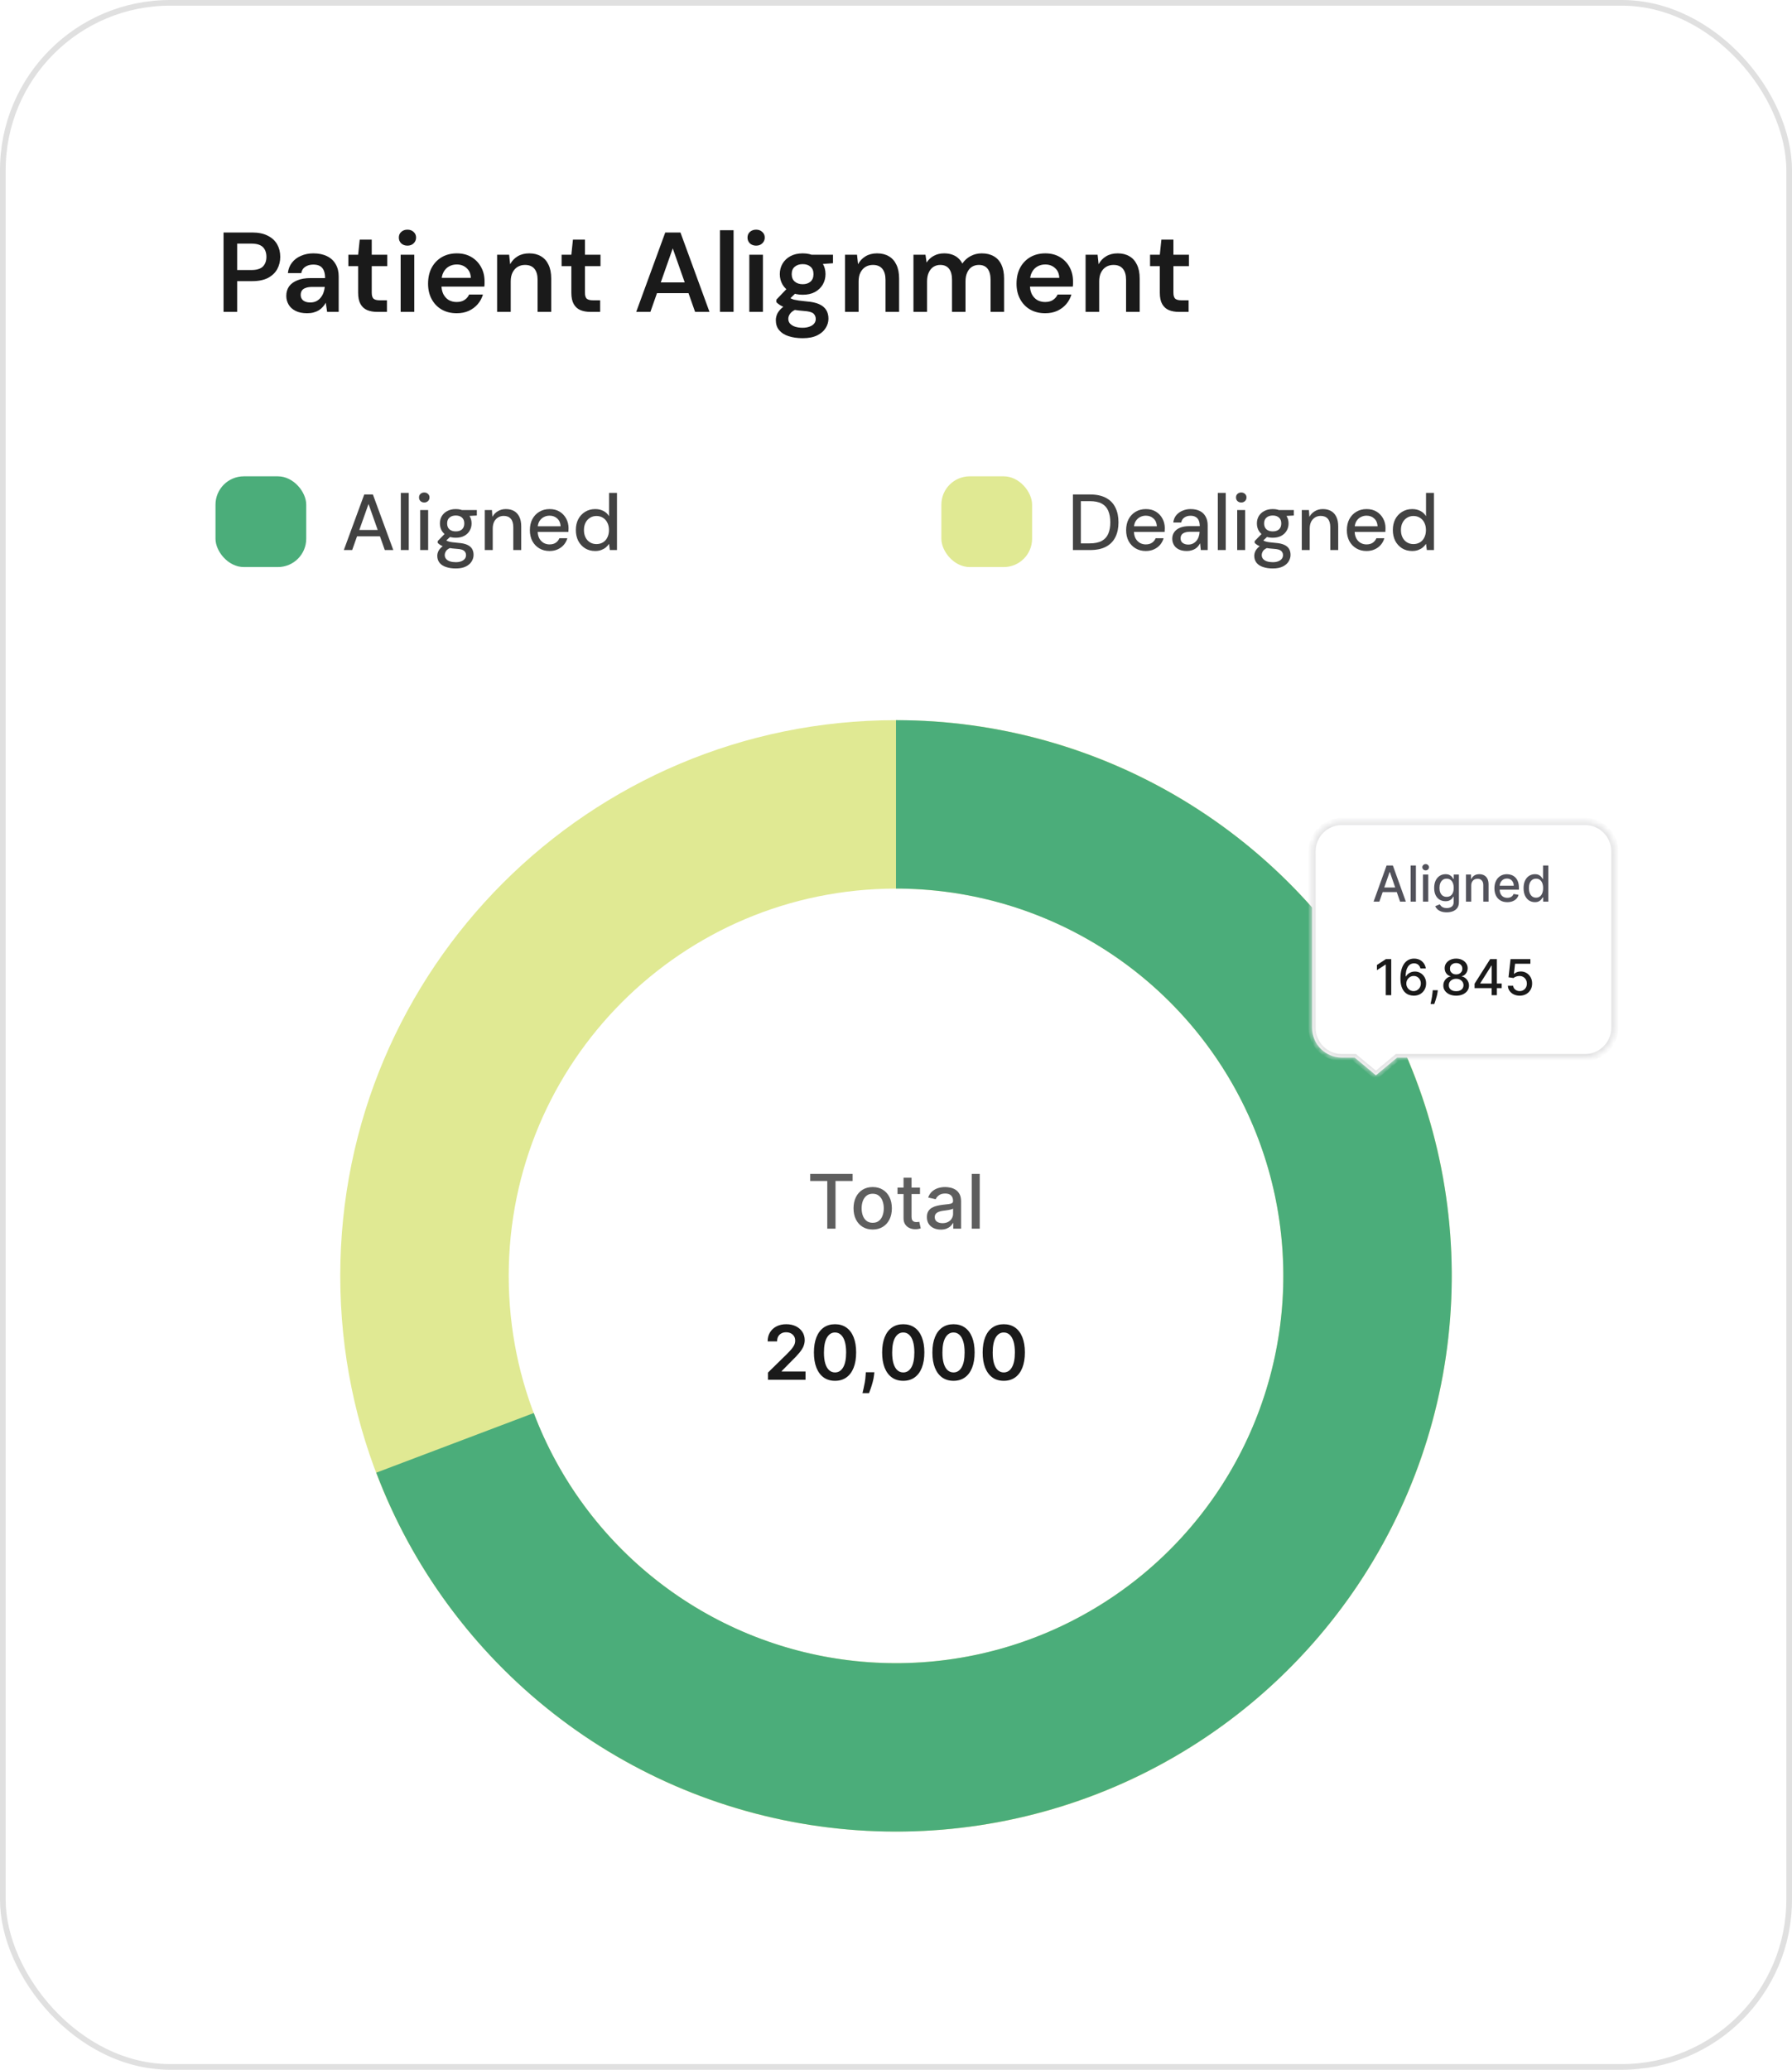<svg width="316" height="365" viewBox="0 0 316 365" fill="none" xmlns="http://www.w3.org/2000/svg">
<rect x="0.5" y="0.5" width="315" height="364" rx="29.5" fill="white"/>
<rect x="0.5" y="0.5" width="315" height="364" rx="29.5" stroke="#E0E0E0"/>
<path d="M39.42 55V41H44.46C45.58 41 46.507 41.193 47.24 41.58C47.973 41.953 48.52 42.46 48.88 43.1C49.24 43.74 49.42 44.473 49.42 45.3C49.42 46.073 49.247 46.787 48.9 47.44C48.553 48.08 48.013 48.6 47.28 49C46.547 49.387 45.607 49.58 44.46 49.58H41.82V55H39.42ZM41.82 47.62H44.32C45.267 47.62 45.947 47.413 46.36 47C46.773 46.573 46.98 46.007 46.98 45.3C46.98 44.567 46.773 43.993 46.36 43.58C45.947 43.167 45.267 42.96 44.32 42.96H41.82V47.62ZM54.165 55.24C53.338 55.24 52.651 55.1 52.105 54.82C51.558 54.54 51.151 54.167 50.885 53.7C50.618 53.233 50.485 52.727 50.485 52.18C50.485 51.54 50.645 50.987 50.965 50.52C51.298 50.053 51.785 49.693 52.425 49.44C53.065 49.173 53.852 49.04 54.785 49.04H57.325C57.325 48.507 57.252 48.067 57.105 47.72C56.958 47.36 56.731 47.093 56.425 46.92C56.118 46.747 55.725 46.66 55.245 46.66C54.698 46.66 54.231 46.787 53.845 47.04C53.458 47.28 53.218 47.653 53.125 48.16H50.765C50.845 47.44 51.085 46.827 51.485 46.32C51.885 45.8 52.411 45.4 53.065 45.12C53.731 44.827 54.458 44.68 55.245 44.68C56.191 44.68 56.998 44.847 57.665 45.18C58.331 45.5 58.838 45.967 59.185 46.58C59.545 47.18 59.725 47.907 59.725 48.76V55H57.685L57.445 53.38C57.312 53.647 57.138 53.893 56.925 54.12C56.725 54.347 56.492 54.547 56.225 54.72C55.958 54.88 55.651 55.007 55.305 55.1C54.971 55.193 54.592 55.24 54.165 55.24ZM54.705 53.34C55.092 53.34 55.431 53.273 55.725 53.14C56.032 52.993 56.291 52.793 56.505 52.54C56.731 52.273 56.905 51.98 57.025 51.66C57.145 51.34 57.225 51 57.265 50.64V50.6H55.045C54.578 50.6 54.191 50.66 53.885 50.78C53.578 50.887 53.358 51.047 53.225 51.26C53.092 51.473 53.025 51.72 53.025 52C53.025 52.28 53.092 52.52 53.225 52.72C53.358 52.92 53.551 53.073 53.805 53.18C54.058 53.287 54.358 53.34 54.705 53.34ZM66.513 55C65.833 55 65.24 54.893 64.733 54.68C64.24 54.467 63.853 54.113 63.573 53.62C63.293 53.127 63.153 52.46 63.153 51.62V46.94H61.433V44.92H63.153L63.433 42.26H65.553V44.92H68.293V46.94H65.553V51.62C65.553 52.127 65.66 52.48 65.873 52.68C66.1 52.867 66.473 52.96 66.993 52.96H68.233V55H66.513ZM70.651 55V44.92H73.051V55H70.651ZM71.851 43.32C71.411 43.32 71.044 43.187 70.751 42.92C70.471 42.64 70.331 42.3 70.331 41.9C70.331 41.487 70.471 41.153 70.751 40.9C71.044 40.633 71.411 40.5 71.851 40.5C72.291 40.5 72.651 40.633 72.931 40.9C73.224 41.153 73.371 41.487 73.371 41.9C73.371 42.3 73.224 42.64 72.931 42.92C72.651 43.187 72.291 43.32 71.851 43.32ZM80.544 55.24C79.544 55.24 78.664 55.027 77.904 54.6C77.144 54.16 76.551 53.547 76.124 52.76C75.698 51.973 75.484 51.067 75.484 50.04C75.484 48.973 75.691 48.04 76.104 47.24C76.531 46.44 77.124 45.813 77.884 45.36C78.658 44.907 79.551 44.68 80.564 44.68C81.551 44.68 82.411 44.9 83.144 45.34C83.878 45.78 84.444 46.373 84.844 47.12C85.244 47.853 85.444 48.68 85.444 49.6C85.444 49.733 85.444 49.88 85.444 50.04C85.444 50.2 85.431 50.367 85.404 50.54H77.204V49H83.024C82.998 48.267 82.751 47.693 82.284 47.28C81.818 46.853 81.238 46.64 80.544 46.64C80.051 46.64 79.598 46.753 79.184 46.98C78.771 47.207 78.444 47.547 78.204 48C77.964 48.44 77.844 49 77.844 49.68V50.26C77.844 50.887 77.958 51.427 78.184 51.88C78.424 52.333 78.744 52.68 79.144 52.92C79.558 53.147 80.018 53.26 80.524 53.26C81.084 53.26 81.544 53.14 81.904 52.9C82.278 52.66 82.551 52.34 82.724 51.94H85.164C84.978 52.567 84.671 53.133 84.244 53.64C83.818 54.133 83.291 54.527 82.664 54.82C82.038 55.1 81.331 55.24 80.544 55.24ZM87.66 55V44.92H89.78L89.96 46.6C90.267 46.013 90.707 45.547 91.28 45.2C91.854 44.853 92.534 44.68 93.32 44.68C94.134 44.68 94.827 44.853 95.4 45.2C95.974 45.533 96.414 46.027 96.72 46.68C97.04 47.333 97.2 48.147 97.2 49.12V55H94.8V49.34C94.8 48.5 94.614 47.853 94.24 47.4C93.867 46.947 93.314 46.72 92.58 46.72C92.1 46.72 91.667 46.833 91.28 47.06C90.907 47.287 90.607 47.62 90.38 48.06C90.167 48.487 90.06 49.007 90.06 49.62V55H87.66ZM104.111 55C103.431 55 102.837 54.893 102.331 54.68C101.837 54.467 101.451 54.113 101.171 53.62C100.891 53.127 100.751 52.46 100.751 51.62V46.94H99.031V44.92H100.751L101.031 42.26H103.151V44.92H105.891V46.94H103.151V51.62C103.151 52.127 103.257 52.48 103.471 52.68C103.697 52.867 104.071 52.96 104.591 52.96H105.831V55H104.111ZM112.191 55L117.311 41H119.991L125.111 55H122.571L118.631 43.8L114.691 55H112.191ZM114.471 51.7L115.111 49.8H122.011L122.651 51.7H114.471ZM126.957 55V40.6H129.357V55H126.957ZM132.135 55V44.92H134.535V55H132.135ZM133.335 43.32C132.895 43.32 132.529 43.187 132.235 42.92C131.955 42.64 131.815 42.3 131.815 41.9C131.815 41.487 131.955 41.153 132.235 40.9C132.529 40.633 132.895 40.5 133.335 40.5C133.775 40.5 134.135 40.633 134.415 40.9C134.709 41.153 134.855 41.487 134.855 41.9C134.855 42.3 134.709 42.64 134.415 42.92C134.135 43.187 133.775 43.32 133.335 43.32ZM141.549 59.64C140.602 59.64 139.769 59.52 139.049 59.28C138.342 59.053 137.789 58.7 137.389 58.22C137.002 57.753 136.809 57.167 136.809 56.46C136.809 56.047 136.909 55.64 137.109 55.24C137.322 54.853 137.635 54.493 138.049 54.16C138.475 53.813 139.015 53.513 139.669 53.26L140.729 54.42C140.089 54.647 139.642 54.92 139.389 55.24C139.135 55.56 139.009 55.887 139.009 56.22C139.009 56.567 139.115 56.853 139.329 57.08C139.555 57.32 139.855 57.5 140.229 57.62C140.615 57.74 141.049 57.8 141.529 57.8C141.995 57.8 142.402 57.733 142.749 57.6C143.095 57.48 143.362 57.307 143.549 57.08C143.749 56.853 143.849 56.58 143.849 56.26C143.849 55.86 143.709 55.533 143.429 55.28C143.149 55.04 142.595 54.893 141.769 54.84C141.062 54.787 140.442 54.713 139.909 54.62C139.375 54.513 138.915 54.393 138.529 54.26C138.155 54.127 137.835 53.98 137.569 53.82C137.302 53.647 137.082 53.473 136.909 53.3V52.84L139.009 50.64L140.789 51.22L138.429 53.52L139.049 52.36C139.182 52.453 139.315 52.54 139.449 52.62C139.595 52.7 139.775 52.773 139.989 52.84C140.215 52.893 140.509 52.947 140.869 53C141.229 53.053 141.695 53.107 142.269 53.16C143.162 53.227 143.889 53.387 144.449 53.64C145.009 53.893 145.422 54.233 145.689 54.66C145.955 55.087 146.089 55.6 146.089 56.2C146.089 56.787 145.922 57.34 145.589 57.86C145.269 58.38 144.775 58.807 144.109 59.14C143.442 59.473 142.589 59.64 141.549 59.64ZM141.549 51.98C140.709 51.98 139.982 51.82 139.369 51.5C138.769 51.167 138.309 50.727 137.989 50.18C137.669 49.62 137.509 49.007 137.509 48.34C137.509 47.66 137.669 47.047 137.989 46.5C138.309 45.953 138.769 45.513 139.369 45.18C139.982 44.847 140.709 44.68 141.549 44.68C142.389 44.68 143.109 44.847 143.709 45.18C144.309 45.513 144.769 45.953 145.089 46.5C145.409 47.047 145.569 47.66 145.569 48.34C145.569 49.007 145.409 49.62 145.089 50.18C144.769 50.727 144.309 51.167 143.709 51.5C143.109 51.82 142.389 51.98 141.549 51.98ZM141.549 50.12C142.122 50.12 142.582 49.967 142.929 49.66C143.275 49.353 143.449 48.913 143.449 48.34C143.449 47.767 143.275 47.333 142.929 47.04C142.582 46.733 142.122 46.58 141.549 46.58C140.975 46.58 140.509 46.733 140.149 47.04C139.789 47.333 139.609 47.767 139.609 48.34C139.609 48.913 139.789 49.353 140.149 49.66C140.509 49.967 140.975 50.12 141.549 50.12ZM143.209 46.68L142.749 44.92H146.889V46.42L143.209 46.68ZM149.008 55V44.92H151.128L151.308 46.6C151.615 46.013 152.055 45.547 152.628 45.2C153.201 44.853 153.881 44.68 154.668 44.68C155.481 44.68 156.175 44.853 156.748 45.2C157.321 45.533 157.761 46.027 158.068 46.68C158.388 47.333 158.548 48.147 158.548 49.12V55H156.148V49.34C156.148 48.5 155.961 47.853 155.588 47.4C155.215 46.947 154.661 46.72 153.928 46.72C153.448 46.72 153.015 46.833 152.628 47.06C152.255 47.287 151.955 47.62 151.728 48.06C151.515 48.487 151.408 49.007 151.408 49.62V55H149.008ZM161.078 55V44.92H163.198L163.398 46.3C163.718 45.793 164.138 45.4 164.658 45.12C165.192 44.827 165.798 44.68 166.478 44.68C166.985 44.68 167.438 44.747 167.838 44.88C168.252 45.013 168.612 45.213 168.918 45.48C169.238 45.747 169.498 46.08 169.698 46.48C170.072 45.92 170.558 45.48 171.158 45.16C171.758 44.84 172.412 44.68 173.118 44.68C173.958 44.68 174.672 44.853 175.258 45.2C175.845 45.533 176.292 46.033 176.598 46.7C176.905 47.353 177.058 48.16 177.058 49.12V55H174.678V49.36C174.678 48.507 174.505 47.853 174.158 47.4C173.812 46.947 173.298 46.72 172.618 46.72C172.152 46.72 171.738 46.833 171.378 47.06C171.032 47.287 170.758 47.62 170.558 48.06C170.358 48.487 170.258 49.013 170.258 49.64V55H167.878V49.36C167.878 48.507 167.705 47.853 167.358 47.4C167.012 46.947 166.492 46.72 165.798 46.72C165.358 46.72 164.958 46.833 164.598 47.06C164.252 47.287 163.978 47.62 163.778 48.06C163.578 48.487 163.478 49.013 163.478 49.64V55H161.078ZM184.314 55.24C183.314 55.24 182.434 55.027 181.674 54.6C180.914 54.16 180.321 53.547 179.894 52.76C179.467 51.973 179.254 51.067 179.254 50.04C179.254 48.973 179.461 48.04 179.874 47.24C180.301 46.44 180.894 45.813 181.654 45.36C182.427 44.907 183.321 44.68 184.334 44.68C185.321 44.68 186.181 44.9 186.914 45.34C187.647 45.78 188.214 46.373 188.614 47.12C189.014 47.853 189.214 48.68 189.214 49.6C189.214 49.733 189.214 49.88 189.214 50.04C189.214 50.2 189.201 50.367 189.174 50.54H180.974V49H186.794C186.767 48.267 186.521 47.693 186.054 47.28C185.587 46.853 185.007 46.64 184.314 46.64C183.821 46.64 183.367 46.753 182.954 46.98C182.541 47.207 182.214 47.547 181.974 48C181.734 48.44 181.614 49 181.614 49.68V50.26C181.614 50.887 181.727 51.427 181.954 51.88C182.194 52.333 182.514 52.68 182.914 52.92C183.327 53.147 183.787 53.26 184.294 53.26C184.854 53.26 185.314 53.14 185.674 52.9C186.047 52.66 186.321 52.34 186.494 51.94H188.934C188.747 52.567 188.441 53.133 188.014 53.64C187.587 54.133 187.061 54.527 186.434 54.82C185.807 55.1 185.101 55.24 184.314 55.24ZM191.43 55V44.92H193.55L193.73 46.6C194.037 46.013 194.477 45.547 195.05 45.2C195.623 44.853 196.303 44.68 197.09 44.68C197.903 44.68 198.597 44.853 199.17 45.2C199.743 45.533 200.183 46.027 200.49 46.68C200.81 47.333 200.97 48.147 200.97 49.12V55H198.57V49.34C198.57 48.5 198.383 47.853 198.01 47.4C197.637 46.947 197.083 46.72 196.35 46.72C195.87 46.72 195.437 46.833 195.05 47.06C194.677 47.287 194.377 47.62 194.15 48.06C193.937 48.487 193.83 49.007 193.83 49.62V55H191.43ZM207.88 55C207.2 55 206.607 54.893 206.1 54.68C205.607 54.467 205.22 54.113 204.94 53.62C204.66 53.127 204.52 52.46 204.52 51.62V46.94H202.8V44.92H204.52L204.8 42.26H206.92V44.92H209.66V46.94H206.92V51.62C206.92 52.127 207.027 52.48 207.24 52.68C207.467 52.867 207.84 52.96 208.36 52.96H209.6V55H207.88Z" fill="#1A1A1A"/>
<path d="M256 225C256 279.124 212.124 323 158 323C103.876 323 60 279.124 60 225C60 170.876 103.876 127 158 127C212.124 127 256 170.876 256 225ZM89.708 225C89.708 262.717 120.283 293.292 158 293.292C195.717 293.292 226.292 262.717 226.292 225C226.292 187.283 195.717 156.708 158 156.708C120.283 156.708 89.708 187.283 89.708 225Z" fill="#E0E993"/>
<path d="M158 127C175.874 127 193.409 131.889 208.705 141.137C224.001 150.385 236.476 163.64 244.781 179.468C253.085 195.297 256.903 213.095 255.82 230.936C254.737 248.778 248.796 265.984 238.638 280.691C228.48 295.399 214.494 307.049 198.191 314.379C181.889 321.71 163.893 324.442 146.15 322.281C128.406 320.119 111.592 313.146 97.526 302.117C83.461 291.087 72.68 276.42 66.35 259.704L94.124 249.187C98.535 260.838 106.049 271.06 115.852 278.747C125.656 286.434 137.374 291.294 149.741 292.801C162.107 294.307 174.65 292.403 186.012 287.294C197.374 282.185 207.122 274.065 214.201 263.815C221.281 253.564 225.422 241.572 226.177 229.137C226.931 216.702 224.27 204.298 218.482 193.266C212.695 182.235 204 172.996 193.339 166.551C182.678 160.105 170.458 156.698 158 156.698L158 127Z" fill="#4BAD7A"/>
<path d="M142.87 208.269V207.014H150.35V208.269H147.334V216.678H145.881V208.269H142.87ZM153.891 216.824C153.212 216.824 152.619 216.669 152.112 216.357C151.606 216.046 151.212 215.61 150.932 215.05C150.652 214.49 150.512 213.836 150.512 213.087C150.512 212.335 150.652 211.678 150.932 211.115C151.212 210.551 151.606 210.114 152.112 209.803C152.619 209.491 153.212 209.336 153.891 209.336C154.571 209.336 155.164 209.491 155.67 209.803C156.177 210.114 156.57 210.551 156.85 211.115C157.13 211.678 157.27 212.335 157.27 213.087C157.27 213.836 157.13 214.49 156.85 215.05C156.57 215.61 156.177 216.046 155.67 216.357C155.164 216.669 154.571 216.824 153.891 216.824ZM153.896 215.64C154.336 215.64 154.701 215.523 154.991 215.291C155.28 215.058 155.494 214.748 155.632 214.361C155.774 213.974 155.845 213.548 155.845 213.082C155.845 212.62 155.774 212.195 155.632 211.808C155.494 211.418 155.28 211.105 154.991 210.869C154.701 210.633 154.336 210.515 153.896 210.515C153.452 210.515 153.084 210.633 152.792 210.869C152.502 211.105 152.287 211.418 152.145 211.808C152.007 212.195 151.938 212.62 151.938 213.082C151.938 213.548 152.007 213.974 152.145 214.361C152.287 214.748 152.502 215.058 152.792 215.291C153.084 215.523 153.452 215.64 153.896 215.64ZM162.228 209.43V210.562H158.269V209.43H162.228ZM159.331 207.693H160.742V214.55C160.742 214.823 160.783 215.03 160.864 215.168C160.946 215.303 161.051 215.396 161.18 215.446C161.313 215.494 161.456 215.517 161.61 215.517C161.723 215.517 161.822 215.509 161.907 215.494C161.992 215.478 162.058 215.465 162.105 215.456L162.36 216.621C162.278 216.653 162.162 216.684 162.011 216.716C161.86 216.75 161.671 216.769 161.445 216.772C161.074 216.779 160.727 216.713 160.407 216.574C160.086 216.436 159.826 216.222 159.628 215.932C159.43 215.643 159.331 215.28 159.331 214.842V207.693ZM165.898 216.838C165.439 216.838 165.024 216.753 164.652 216.584C164.281 216.411 163.987 216.16 163.77 215.833C163.556 215.506 163.449 215.105 163.449 214.63C163.449 214.221 163.528 213.884 163.685 213.62C163.842 213.356 164.055 213.147 164.322 212.993C164.589 212.838 164.888 212.722 165.219 212.643C165.549 212.565 165.886 212.505 166.228 212.464C166.663 212.414 167.015 212.373 167.285 212.341C167.556 212.307 167.753 212.252 167.875 212.176C167.998 212.101 168.059 211.978 168.059 211.808V211.775C168.059 211.363 167.943 211.044 167.71 210.817C167.48 210.591 167.138 210.477 166.681 210.477C166.206 210.477 165.832 210.583 165.558 210.794C165.288 211.001 165.101 211.232 164.997 211.487L163.671 211.185C163.828 210.745 164.058 210.389 164.36 210.119C164.665 209.845 165.016 209.647 165.412 209.524C165.808 209.398 166.225 209.336 166.663 209.336C166.952 209.336 167.259 209.37 167.583 209.439C167.91 209.505 168.215 209.628 168.498 209.807C168.784 209.987 169.019 210.243 169.201 210.577C169.384 210.907 169.475 211.336 169.475 211.865V216.678H168.097V215.687H168.04C167.949 215.869 167.812 216.049 167.63 216.225C167.447 216.401 167.213 216.547 166.927 216.664C166.641 216.78 166.298 216.838 165.898 216.838ZM166.205 215.706C166.595 215.706 166.928 215.629 167.205 215.475C167.485 215.321 167.698 215.119 167.842 214.871C167.99 214.619 168.064 214.35 168.064 214.064V213.129C168.014 213.18 167.916 213.227 167.771 213.271C167.63 213.312 167.468 213.348 167.285 213.38C167.103 213.408 166.925 213.435 166.752 213.46C166.579 213.482 166.434 213.501 166.318 213.516C166.044 213.551 165.794 213.609 165.568 213.691C165.344 213.773 165.165 213.891 165.03 214.045C164.898 214.196 164.832 214.397 164.832 214.649C164.832 214.998 164.961 215.262 165.219 215.442C165.477 215.618 165.805 215.706 166.205 215.706ZM172.765 207.014V216.678H171.354V207.014H172.765Z" fill="#1A1A1A" fill-opacity="0.7"/>
<path d="M135.423 243.322V242.057L138.778 238.768C139.099 238.444 139.366 238.157 139.58 237.905C139.794 237.653 139.955 237.409 140.061 237.173C140.168 236.938 140.222 236.686 140.222 236.418C140.222 236.113 140.153 235.852 140.014 235.635C139.876 235.415 139.686 235.245 139.443 235.125C139.201 235.006 138.926 234.946 138.618 234.946C138.3 234.946 138.021 235.012 137.782 235.144C137.543 235.273 137.358 235.457 137.225 235.696C137.097 235.936 137.032 236.22 137.032 236.551H135.366C135.366 235.937 135.506 235.404 135.786 234.951C136.066 234.498 136.452 234.147 136.942 233.899C137.436 233.65 138.003 233.526 138.641 233.526C139.289 233.526 139.859 233.647 140.349 233.889C140.84 234.131 141.221 234.463 141.491 234.885C141.765 235.306 141.902 235.788 141.902 236.329C141.902 236.691 141.833 237.046 141.694 237.395C141.556 237.744 141.312 238.131 140.963 238.556C140.617 238.981 140.131 239.495 139.505 240.099L137.839 241.793V241.859H142.048V243.322H135.423ZM147.248 243.506C146.471 243.506 145.804 243.309 145.247 242.916C144.694 242.52 144.268 241.949 143.969 241.203C143.673 240.455 143.525 239.553 143.525 238.499C143.528 237.446 143.678 236.549 143.973 235.81C144.272 235.067 144.698 234.501 145.252 234.111C145.809 233.721 146.474 233.526 147.248 233.526C148.022 233.526 148.687 233.721 149.244 234.111C149.801 234.501 150.227 235.067 150.523 235.81C150.822 236.552 150.971 237.449 150.971 238.499C150.971 239.556 150.822 240.459 150.523 241.208C150.227 241.954 149.801 242.523 149.244 242.916C148.691 243.309 148.025 243.506 147.248 243.506ZM147.248 242.029C147.852 242.029 148.329 241.732 148.678 241.137C149.03 240.54 149.207 239.66 149.207 238.499C149.207 237.732 149.126 237.087 148.966 236.565C148.805 236.043 148.579 235.649 148.286 235.385C147.994 235.118 147.648 234.984 147.248 234.984C146.647 234.984 146.172 235.283 145.823 235.881C145.474 236.475 145.298 237.348 145.295 238.499C145.291 239.27 145.369 239.918 145.526 240.444C145.686 240.969 145.913 241.365 146.205 241.633C146.498 241.897 146.846 242.029 147.248 242.029ZM154.187 242.001L154.126 242.52C154.082 242.916 154.003 243.319 153.89 243.728C153.78 244.14 153.663 244.519 153.541 244.865C153.418 245.211 153.319 245.483 153.243 245.681H152.092C152.136 245.49 152.196 245.228 152.271 244.898C152.35 244.568 152.426 244.197 152.498 243.784C152.57 243.372 152.619 242.954 152.644 242.529L152.677 242.001H154.187ZM159.278 243.506C158.501 243.506 157.834 243.309 157.277 242.916C156.723 242.52 156.297 241.949 155.998 241.203C155.702 240.455 155.554 239.553 155.554 238.499C155.558 237.446 155.707 236.549 156.003 235.81C156.302 235.067 156.728 234.501 157.282 234.111C157.838 233.721 158.504 233.526 159.278 233.526C160.051 233.526 160.717 233.721 161.274 234.111C161.83 234.501 162.257 235.067 162.552 235.81C162.851 236.552 163.001 237.449 163.001 238.499C163.001 239.556 162.851 240.459 162.552 241.208C162.257 241.954 161.83 242.523 161.274 242.916C160.72 243.309 160.055 243.506 159.278 243.506ZM159.278 242.029C159.882 242.029 160.358 241.732 160.707 241.137C161.06 240.54 161.236 239.66 161.236 238.499C161.236 237.732 161.156 237.087 160.995 236.565C160.835 236.043 160.608 235.649 160.316 235.385C160.023 235.118 159.677 234.984 159.278 234.984C158.677 234.984 158.202 235.283 157.853 235.881C157.503 236.475 157.327 237.348 157.324 238.499C157.321 239.27 157.398 239.918 157.555 240.444C157.716 240.969 157.942 241.365 158.235 241.633C158.527 241.897 158.875 242.029 159.278 242.029ZM168.141 243.506C167.364 243.506 166.697 243.309 166.14 242.916C165.586 242.52 165.16 241.949 164.861 241.203C164.565 240.455 164.418 239.553 164.418 238.499C164.421 237.446 164.57 236.549 164.866 235.81C165.165 235.067 165.591 234.501 166.145 234.111C166.701 233.721 167.367 233.526 168.141 233.526C168.915 233.526 169.58 233.721 170.137 234.111C170.694 234.501 171.12 235.067 171.416 235.81C171.714 236.552 171.864 237.449 171.864 238.499C171.864 239.556 171.714 240.459 171.416 241.208C171.12 241.954 170.694 242.523 170.137 242.916C169.583 243.309 168.918 243.506 168.141 243.506ZM168.141 242.029C168.745 242.029 169.221 241.732 169.57 241.137C169.923 240.54 170.099 239.66 170.099 238.499C170.099 237.732 170.019 237.087 169.858 236.565C169.698 236.043 169.471 235.649 169.179 235.385C168.886 235.118 168.54 234.984 168.141 234.984C167.54 234.984 167.065 235.283 166.716 235.881C166.366 236.475 166.19 237.348 166.187 238.499C166.184 239.27 166.261 239.918 166.418 240.444C166.579 240.969 166.805 241.365 167.098 241.633C167.39 241.897 167.738 242.029 168.141 242.029ZM177.004 243.506C176.227 243.506 175.56 243.309 175.003 242.916C174.449 242.52 174.023 241.949 173.724 241.203C173.429 240.455 173.281 239.553 173.281 238.499C173.284 237.446 173.433 236.549 173.729 235.81C174.028 235.067 174.454 234.501 175.008 234.111C175.565 233.721 176.23 233.526 177.004 233.526C177.778 233.526 178.443 233.721 179 234.111C179.557 234.501 179.983 235.067 180.279 235.81C180.577 236.552 180.727 237.449 180.727 238.499C180.727 239.556 180.577 240.459 180.279 241.208C179.983 241.954 179.557 242.523 179 242.916C178.446 243.309 177.781 243.506 177.004 243.506ZM177.004 242.029C177.608 242.029 178.084 241.732 178.434 241.137C178.786 240.54 178.962 239.66 178.962 238.499C178.962 237.732 178.882 237.087 178.721 236.565C178.561 236.043 178.334 235.649 178.042 235.385C177.749 235.118 177.403 234.984 177.004 234.984C176.403 234.984 175.928 235.283 175.579 235.881C175.23 236.475 175.053 237.348 175.05 238.499C175.047 239.27 175.124 239.918 175.281 240.444C175.442 240.969 175.668 241.365 175.961 241.633C176.253 241.897 176.601 242.029 177.004 242.029Z" fill="#1A1A1A"/>
<rect x="38" y="84" width="16" height="16" rx="5" fill="#4BAD7A"/>
<path d="M60.632 97L64.23 87.2H65.756L69.354 97H67.856L64.986 88.88L62.102 97H60.632ZM62.256 94.578L62.648 93.458H67.254L67.646 94.578H62.256ZM70.68 97V86.92H72.081V97H70.68ZM74.101 97V89.944H75.501V97H74.101ZM74.815 88.614C74.544 88.614 74.32 88.53 74.143 88.362C73.975 88.194 73.891 87.979 73.891 87.718C73.891 87.466 73.975 87.261 74.143 87.102C74.32 86.934 74.544 86.85 74.815 86.85C75.076 86.85 75.295 86.934 75.473 87.102C75.65 87.261 75.739 87.466 75.739 87.718C75.739 87.979 75.65 88.194 75.473 88.362C75.295 88.53 75.076 88.614 74.815 88.614ZM80.373 100.248C79.729 100.248 79.159 100.164 78.665 99.996C78.17 99.837 77.787 99.59 77.517 99.254C77.246 98.918 77.111 98.507 77.111 98.022C77.111 97.77 77.167 97.513 77.279 97.252C77.391 97 77.573 96.757 77.825 96.524C78.077 96.291 78.417 96.081 78.847 95.894L79.631 96.524C79.155 96.701 78.833 96.911 78.665 97.154C78.506 97.406 78.427 97.649 78.427 97.882C78.427 98.162 78.511 98.395 78.679 98.582C78.847 98.769 79.075 98.909 79.365 99.002C79.663 99.095 79.999 99.142 80.373 99.142C80.737 99.142 81.054 99.091 81.325 98.988C81.595 98.885 81.805 98.741 81.955 98.554C82.104 98.367 82.179 98.148 82.179 97.896C82.179 97.597 82.067 97.345 81.843 97.14C81.619 96.944 81.189 96.827 80.555 96.79C80.023 96.753 79.57 96.701 79.197 96.636C78.833 96.571 78.52 96.491 78.259 96.398C78.007 96.305 77.792 96.202 77.615 96.09C77.447 95.978 77.302 95.861 77.181 95.74V95.418L78.581 93.976L79.715 94.368L78.189 95.782L78.483 95.152C78.585 95.217 78.683 95.283 78.777 95.348C78.87 95.404 78.996 95.455 79.155 95.502C79.313 95.549 79.528 95.591 79.799 95.628C80.069 95.665 80.424 95.703 80.863 95.74C81.497 95.787 82.006 95.899 82.389 96.076C82.781 96.253 83.065 96.491 83.243 96.79C83.42 97.089 83.509 97.443 83.509 97.854C83.509 98.255 83.397 98.638 83.173 99.002C82.958 99.366 82.617 99.665 82.151 99.898C81.693 100.131 81.101 100.248 80.373 100.248ZM80.373 94.83C79.775 94.83 79.267 94.718 78.847 94.494C78.436 94.27 78.119 93.967 77.895 93.584C77.68 93.201 77.573 92.777 77.573 92.31C77.573 91.834 77.68 91.409 77.895 91.036C78.119 90.653 78.441 90.35 78.861 90.126C79.281 89.893 79.785 89.776 80.373 89.776C80.961 89.776 81.46 89.893 81.871 90.126C82.291 90.35 82.608 90.653 82.823 91.036C83.047 91.409 83.159 91.834 83.159 92.31C83.159 92.777 83.047 93.201 82.823 93.584C82.608 93.967 82.291 94.27 81.871 94.494C81.46 94.718 80.961 94.83 80.373 94.83ZM80.373 93.71C80.83 93.71 81.194 93.593 81.465 93.36C81.735 93.117 81.871 92.767 81.871 92.31C81.871 91.853 81.735 91.507 81.465 91.274C81.194 91.031 80.83 90.91 80.373 90.91C79.915 90.91 79.547 91.031 79.267 91.274C78.987 91.507 78.847 91.853 78.847 92.31C78.847 92.767 78.987 93.117 79.267 93.36C79.547 93.593 79.915 93.71 80.373 93.71ZM81.521 91.05L81.185 89.944H84.083V90.91L81.521 91.05ZM85.487 97V89.944H86.747L86.831 91.148C87.055 90.728 87.373 90.397 87.783 90.154C88.194 89.902 88.665 89.776 89.197 89.776C89.757 89.776 90.238 89.888 90.639 90.112C91.04 90.336 91.353 90.677 91.577 91.134C91.801 91.582 91.913 92.147 91.913 92.828V97H90.513V92.968C90.513 92.315 90.368 91.82 90.079 91.484C89.79 91.148 89.37 90.98 88.819 90.98C88.455 90.98 88.129 91.069 87.839 91.246C87.55 91.414 87.317 91.666 87.139 92.002C86.971 92.338 86.887 92.749 86.887 93.234V97H85.487ZM96.896 97.168C96.224 97.168 95.627 97.014 95.104 96.706C94.581 96.398 94.171 95.969 93.872 95.418C93.583 94.867 93.438 94.228 93.438 93.5C93.438 92.753 93.583 92.105 93.872 91.554C94.171 90.994 94.581 90.56 95.104 90.252C95.627 89.935 96.233 89.776 96.924 89.776C97.615 89.776 98.207 89.93 98.702 90.238C99.197 90.546 99.579 90.957 99.85 91.47C100.121 91.974 100.256 92.534 100.256 93.15C100.256 93.243 100.251 93.346 100.242 93.458C100.242 93.561 100.237 93.677 100.228 93.808H94.46V92.814H98.856C98.828 92.226 98.632 91.769 98.268 91.442C97.904 91.106 97.451 90.938 96.91 90.938C96.527 90.938 96.177 91.027 95.86 91.204C95.543 91.372 95.286 91.624 95.09 91.96C94.903 92.287 94.81 92.702 94.81 93.206V93.598C94.81 94.121 94.903 94.564 95.09 94.928C95.286 95.283 95.543 95.553 95.86 95.74C96.177 95.917 96.523 96.006 96.896 96.006C97.344 96.006 97.713 95.908 98.002 95.712C98.291 95.516 98.506 95.25 98.646 94.914H100.046C99.925 95.343 99.719 95.731 99.43 96.076C99.141 96.412 98.781 96.678 98.352 96.874C97.932 97.07 97.447 97.168 96.896 97.168ZM104.947 97.168C104.275 97.168 103.683 97.009 103.169 96.692C102.656 96.365 102.255 95.927 101.965 95.376C101.685 94.816 101.545 94.181 101.545 93.472C101.545 92.753 101.685 92.119 101.965 91.568C102.255 91.017 102.656 90.583 103.169 90.266C103.692 89.939 104.289 89.776 104.961 89.776C105.512 89.776 105.997 89.888 106.417 90.112C106.837 90.327 107.164 90.635 107.397 91.036V86.92H108.797V97H107.537L107.397 95.908C107.257 96.123 107.075 96.328 106.851 96.524C106.627 96.711 106.357 96.865 106.039 96.986C105.722 97.107 105.358 97.168 104.947 97.168ZM105.171 95.95C105.61 95.95 105.997 95.847 106.333 95.642C106.669 95.437 106.926 95.147 107.103 94.774C107.29 94.401 107.383 93.967 107.383 93.472C107.383 92.977 107.29 92.548 107.103 92.184C106.926 91.811 106.669 91.521 106.333 91.316C105.997 91.101 105.61 90.994 105.171 90.994C104.751 90.994 104.373 91.101 104.037 91.316C103.701 91.521 103.44 91.811 103.253 92.184C103.067 92.548 102.973 92.977 102.973 93.472C102.973 93.967 103.067 94.401 103.253 94.774C103.44 95.147 103.701 95.437 104.037 95.642C104.373 95.847 104.751 95.95 105.171 95.95Z" fill="#424242"/>
<rect x="166" y="84" width="16" height="16" rx="5" fill="#E0E993"/>
<path d="M189.196 97V87.2H192.206C193.344 87.2 194.287 87.401 195.034 87.802C195.78 88.203 196.331 88.773 196.686 89.51C197.05 90.238 197.232 91.106 197.232 92.114C197.232 93.122 197.05 93.99 196.686 94.718C196.331 95.446 195.78 96.011 195.034 96.412C194.296 96.804 193.354 97 192.206 97H189.196ZM190.596 95.824H192.15C193.055 95.824 193.774 95.675 194.306 95.376C194.838 95.077 195.216 94.653 195.44 94.102C195.673 93.542 195.79 92.879 195.79 92.114C195.79 91.339 195.673 90.672 195.44 90.112C195.216 89.552 194.838 89.123 194.306 88.824C193.774 88.525 193.055 88.376 192.15 88.376H190.596V95.824ZM202.039 97.168C201.367 97.168 200.769 97.014 200.247 96.706C199.724 96.398 199.313 95.969 199.015 95.418C198.725 94.867 198.581 94.228 198.581 93.5C198.581 92.753 198.725 92.105 199.015 91.554C199.313 90.994 199.724 90.56 200.247 90.252C200.769 89.935 201.376 89.776 202.067 89.776C202.757 89.776 203.35 89.93 203.845 90.238C204.339 90.546 204.722 90.957 204.993 91.47C205.263 91.974 205.399 92.534 205.399 93.15C205.399 93.243 205.394 93.346 205.385 93.458C205.385 93.561 205.38 93.677 205.371 93.808H199.603V92.814H203.999C203.971 92.226 203.775 91.769 203.411 91.442C203.047 91.106 202.594 90.938 202.053 90.938C201.67 90.938 201.32 91.027 201.003 91.204C200.685 91.372 200.429 91.624 200.233 91.96C200.046 92.287 199.953 92.702 199.953 93.206V93.598C199.953 94.121 200.046 94.564 200.233 94.928C200.429 95.283 200.685 95.553 201.003 95.74C201.32 95.917 201.665 96.006 202.039 96.006C202.487 96.006 202.855 95.908 203.145 95.712C203.434 95.516 203.649 95.25 203.789 94.914H205.189C205.067 95.343 204.862 95.731 204.573 96.076C204.283 96.412 203.924 96.678 203.495 96.874C203.075 97.07 202.589 97.168 202.039 97.168ZM209.292 97.168C208.713 97.168 208.233 97.07 207.85 96.874C207.467 96.678 207.183 96.417 206.996 96.09C206.809 95.754 206.716 95.395 206.716 95.012C206.716 94.545 206.837 94.149 207.08 93.822C207.323 93.486 207.668 93.229 208.116 93.052C208.564 92.875 209.101 92.786 209.726 92.786H211.56C211.56 92.375 211.499 92.035 211.378 91.764C211.257 91.493 211.075 91.293 210.832 91.162C210.599 91.022 210.3 90.952 209.936 90.952C209.516 90.952 209.157 91.055 208.858 91.26C208.559 91.456 208.373 91.75 208.298 92.142H206.898C206.954 91.647 207.122 91.227 207.402 90.882C207.691 90.527 208.06 90.257 208.508 90.07C208.956 89.874 209.432 89.776 209.936 89.776C210.599 89.776 211.154 89.893 211.602 90.126C212.05 90.359 212.386 90.691 212.61 91.12C212.843 91.54 212.96 92.044 212.96 92.632V97H211.742L211.63 95.81C211.527 95.997 211.406 96.174 211.266 96.342C211.126 96.51 210.958 96.655 210.762 96.776C210.575 96.897 210.356 96.991 210.104 97.056C209.861 97.131 209.591 97.168 209.292 97.168ZM209.558 96.034C209.857 96.034 210.127 95.973 210.37 95.852C210.613 95.731 210.818 95.567 210.986 95.362C211.163 95.147 211.294 94.909 211.378 94.648C211.471 94.377 211.523 94.102 211.532 93.822V93.78H209.866C209.465 93.78 209.138 93.831 208.886 93.934C208.643 94.027 208.466 94.158 208.354 94.326C208.242 94.494 208.186 94.69 208.186 94.914C208.186 95.147 208.237 95.348 208.34 95.516C208.452 95.675 208.611 95.801 208.816 95.894C209.021 95.987 209.269 96.034 209.558 96.034ZM214.747 97V86.92H216.147V97H214.747ZM218.167 97V89.944H219.567V97H218.167ZM218.881 88.614C218.611 88.614 218.387 88.53 218.209 88.362C218.041 88.194 217.957 87.979 217.957 87.718C217.957 87.466 218.041 87.261 218.209 87.102C218.387 86.934 218.611 86.85 218.881 86.85C219.143 86.85 219.362 86.934 219.539 87.102C219.717 87.261 219.805 87.466 219.805 87.718C219.805 87.979 219.717 88.194 219.539 88.362C219.362 88.53 219.143 88.614 218.881 88.614ZM224.439 100.248C223.795 100.248 223.226 100.164 222.731 99.996C222.237 99.837 221.854 99.59 221.583 99.254C221.313 98.918 221.177 98.507 221.177 98.022C221.177 97.77 221.233 97.513 221.345 97.252C221.457 97 221.639 96.757 221.891 96.524C222.143 96.291 222.484 96.081 222.913 95.894L223.697 96.524C223.221 96.701 222.899 96.911 222.731 97.154C222.573 97.406 222.493 97.649 222.493 97.882C222.493 98.162 222.577 98.395 222.745 98.582C222.913 98.769 223.142 98.909 223.431 99.002C223.73 99.095 224.066 99.142 224.439 99.142C224.803 99.142 225.121 99.091 225.391 98.988C225.662 98.885 225.872 98.741 226.021 98.554C226.171 98.367 226.245 98.148 226.245 97.896C226.245 97.597 226.133 97.345 225.909 97.14C225.685 96.944 225.256 96.827 224.621 96.79C224.089 96.753 223.637 96.701 223.263 96.636C222.899 96.571 222.587 96.491 222.325 96.398C222.073 96.305 221.859 96.202 221.681 96.09C221.513 95.978 221.369 95.861 221.247 95.74V95.418L222.647 93.976L223.781 94.368L222.255 95.782L222.549 95.152C222.652 95.217 222.75 95.283 222.843 95.348C222.937 95.404 223.063 95.455 223.221 95.502C223.38 95.549 223.595 95.591 223.865 95.628C224.136 95.665 224.491 95.703 224.929 95.74C225.564 95.787 226.073 95.899 226.455 96.076C226.847 96.253 227.132 96.491 227.309 96.79C227.487 97.089 227.575 97.443 227.575 97.854C227.575 98.255 227.463 98.638 227.239 99.002C227.025 99.366 226.684 99.665 226.217 99.898C225.76 100.131 225.167 100.248 224.439 100.248ZM224.439 94.83C223.842 94.83 223.333 94.718 222.913 94.494C222.503 94.27 222.185 93.967 221.961 93.584C221.747 93.201 221.639 92.777 221.639 92.31C221.639 91.834 221.747 91.409 221.961 91.036C222.185 90.653 222.507 90.35 222.927 90.126C223.347 89.893 223.851 89.776 224.439 89.776C225.027 89.776 225.527 89.893 225.937 90.126C226.357 90.35 226.675 90.653 226.889 91.036C227.113 91.409 227.225 91.834 227.225 92.31C227.225 92.777 227.113 93.201 226.889 93.584C226.675 93.967 226.357 94.27 225.937 94.494C225.527 94.718 225.027 94.83 224.439 94.83ZM224.439 93.71C224.897 93.71 225.261 93.593 225.531 93.36C225.802 93.117 225.937 92.767 225.937 92.31C225.937 91.853 225.802 91.507 225.531 91.274C225.261 91.031 224.897 90.91 224.439 90.91C223.982 90.91 223.613 91.031 223.333 91.274C223.053 91.507 222.913 91.853 222.913 92.31C222.913 92.767 223.053 93.117 223.333 93.36C223.613 93.593 223.982 93.71 224.439 93.71ZM225.587 91.05L225.251 89.944H228.149V90.91L225.587 91.05ZM229.554 97V89.944H230.814L230.898 91.148C231.122 90.728 231.439 90.397 231.85 90.154C232.26 89.902 232.732 89.776 233.264 89.776C233.824 89.776 234.304 89.888 234.706 90.112C235.107 90.336 235.42 90.677 235.644 91.134C235.868 91.582 235.98 92.147 235.98 92.828V97H234.58V92.968C234.58 92.315 234.435 91.82 234.146 91.484C233.856 91.148 233.436 90.98 232.886 90.98C232.522 90.98 232.195 91.069 231.906 91.246C231.616 91.414 231.383 91.666 231.206 92.002C231.038 92.338 230.954 92.749 230.954 93.234V97H229.554ZM240.962 97.168C240.29 97.168 239.693 97.014 239.17 96.706C238.648 96.398 238.237 95.969 237.938 95.418C237.649 94.867 237.504 94.228 237.504 93.5C237.504 92.753 237.649 92.105 237.938 91.554C238.237 90.994 238.648 90.56 239.17 90.252C239.693 89.935 240.3 89.776 240.99 89.776C241.681 89.776 242.274 89.93 242.768 90.238C243.263 90.546 243.646 90.957 243.916 91.47C244.187 91.974 244.322 92.534 244.322 93.15C244.322 93.243 244.318 93.346 244.308 93.458C244.308 93.561 244.304 93.677 244.294 93.808H238.526V92.814H242.922C242.894 92.226 242.698 91.769 242.334 91.442C241.97 91.106 241.518 90.938 240.976 90.938C240.594 90.938 240.244 91.027 239.926 91.204C239.609 91.372 239.352 91.624 239.156 91.96C238.97 92.287 238.876 92.702 238.876 93.206V93.598C238.876 94.121 238.97 94.564 239.156 94.928C239.352 95.283 239.609 95.553 239.926 95.74C240.244 95.917 240.589 96.006 240.962 96.006C241.41 96.006 241.779 95.908 242.068 95.712C242.358 95.516 242.572 95.25 242.712 94.914H244.112C243.991 95.343 243.786 95.731 243.496 96.076C243.207 96.412 242.848 96.678 242.418 96.874C241.998 97.07 241.513 97.168 240.962 97.168ZM249.014 97.168C248.342 97.168 247.749 97.009 247.236 96.692C246.722 96.365 246.321 95.927 246.032 95.376C245.752 94.816 245.612 94.181 245.612 93.472C245.612 92.753 245.752 92.119 246.032 91.568C246.321 91.017 246.722 90.583 247.236 90.266C247.758 89.939 248.356 89.776 249.028 89.776C249.578 89.776 250.064 89.888 250.484 90.112C250.904 90.327 251.23 90.635 251.464 91.036V86.92H252.864V97H251.604L251.464 95.908C251.324 96.123 251.142 96.328 250.918 96.524C250.694 96.711 250.423 96.865 250.106 96.986C249.788 97.107 249.424 97.168 249.014 97.168ZM249.238 95.95C249.676 95.95 250.064 95.847 250.4 95.642C250.736 95.437 250.992 95.147 251.17 94.774C251.356 94.401 251.45 93.967 251.45 93.472C251.45 92.977 251.356 92.548 251.17 92.184C250.992 91.811 250.736 91.521 250.4 91.316C250.064 91.101 249.676 90.994 249.238 90.994C248.818 90.994 248.44 91.101 248.104 91.316C247.768 91.521 247.506 91.811 247.32 92.184C247.133 92.548 247.04 92.977 247.04 93.472C247.04 93.967 247.133 94.401 247.32 94.774C247.506 95.147 247.768 95.437 248.104 95.642C248.44 95.847 248.818 95.95 249.238 95.95Z" fill="#424242"/>
<g filter="url(#filter0_dd_1_702)">
<mask id="path-11-inside-1_1_702" fill="white">
<path fill-rule="evenodd" clip-rule="evenodd" d="M236.621 143.375C233.724 143.375 231.375 145.724 231.375 148.621V179.754C231.375 182.651 233.724 185 236.621 185H238.875L242.625 188.125L246.375 185H279.504C282.401 185 284.75 182.651 284.75 179.754V148.621C284.75 145.724 282.401 143.375 279.504 143.375H236.621Z"/>
</mask>
<path fill-rule="evenodd" clip-rule="evenodd" d="M236.621 143.375C233.724 143.375 231.375 145.724 231.375 148.621V179.754C231.375 182.651 233.724 185 236.621 185H238.875L242.625 188.125L246.375 185H279.504C282.401 185 284.75 182.651 284.75 179.754V148.621C284.75 145.724 282.401 143.375 279.504 143.375H236.621Z" fill="white"/>
<path d="M238.875 185L239.275 184.52L239.101 184.375H238.875V185ZM242.625 188.125L242.225 188.605L242.625 188.939L243.025 188.605L242.625 188.125ZM246.375 185V184.375H246.149L245.975 184.52L246.375 185ZM232 148.621C232 146.069 234.069 144 236.621 144V142.75C233.378 142.75 230.75 145.378 230.75 148.621H232ZM232 179.754V148.621H230.75V179.754H232ZM236.621 184.375C234.069 184.375 232 182.306 232 179.754H230.75C230.75 182.997 233.378 185.625 236.621 185.625V184.375ZM238.875 184.375H236.621V185.625H238.875V184.375ZM243.025 187.645L239.275 184.52L238.475 185.48L242.225 188.605L243.025 187.645ZM245.975 184.52L242.225 187.645L243.025 188.605L246.775 185.48L245.975 184.52ZM279.504 184.375H246.375V185.625H279.504V184.375ZM284.125 179.754C284.125 182.306 282.056 184.375 279.504 184.375V185.625C282.747 185.625 285.375 182.997 285.375 179.754H284.125ZM284.125 148.621V179.754H285.375V148.621H284.125ZM279.504 144C282.056 144 284.125 146.069 284.125 148.621H285.375C285.375 145.378 282.747 142.75 279.504 142.75V144ZM236.621 144H279.504V142.75H236.621V144Z" fill="#E1E1E2" mask="url(#path-11-inside-1_1_702)"/>
</g>
<path d="M243.237 159H242.218L244.508 152.636H245.617L247.907 159H246.888L245.089 153.792H245.039L243.237 159ZM243.408 156.508H246.714V157.316H243.408V156.508ZM249.68 152.636V159H248.751V152.636H249.68ZM250.93 159V154.227H251.859V159H250.93ZM251.399 153.491C251.238 153.491 251.099 153.437 250.983 153.329C250.869 153.219 250.812 153.089 250.812 152.938C250.812 152.784 250.869 152.654 250.983 152.546C251.099 152.436 251.238 152.382 251.399 152.382C251.561 152.382 251.699 152.436 251.813 152.546C251.929 152.654 251.987 152.784 251.987 152.938C251.987 153.089 251.929 153.219 251.813 153.329C251.699 153.437 251.561 153.491 251.399 153.491ZM255.11 160.889C254.731 160.889 254.405 160.839 254.131 160.74C253.86 160.641 253.638 160.509 253.467 160.345C253.295 160.182 253.166 160.003 253.081 159.808L253.88 159.479C253.936 159.57 254.01 159.666 254.103 159.767C254.199 159.871 254.327 159.959 254.489 160.032C254.652 160.104 254.863 160.14 255.12 160.14C255.472 160.14 255.763 160.054 255.993 159.882C256.223 159.713 256.338 159.441 256.338 159.068V158.13H256.279C256.223 158.231 256.142 158.344 256.036 158.469C255.933 158.593 255.79 158.701 255.607 158.792C255.425 158.883 255.188 158.929 254.896 158.929C254.519 158.929 254.179 158.84 253.877 158.664C253.576 158.486 253.338 158.224 253.162 157.878C252.988 157.53 252.901 157.103 252.901 156.595C252.901 156.087 252.987 155.652 253.159 155.29C253.333 154.927 253.571 154.65 253.874 154.457C254.176 154.262 254.519 154.165 254.902 154.165C255.198 154.165 255.438 154.215 255.62 154.314C255.802 154.412 255.944 154.526 256.046 154.656C256.149 154.787 256.229 154.902 256.285 155.001H256.353V154.227H257.264V159.106C257.264 159.516 257.168 159.852 256.978 160.116C256.787 160.379 256.529 160.573 256.204 160.7C255.881 160.826 255.516 160.889 255.11 160.889ZM255.101 158.158C255.368 158.158 255.594 158.096 255.778 157.972C255.965 157.845 256.106 157.665 256.201 157.431C256.298 157.195 256.347 156.912 256.347 156.583C256.347 156.261 256.299 155.979 256.204 155.734C256.109 155.49 255.969 155.299 255.785 155.163C255.6 155.024 255.372 154.954 255.101 154.954C254.821 154.954 254.588 155.027 254.402 155.172C254.215 155.315 254.074 155.51 253.979 155.756C253.886 156.003 253.839 156.278 253.839 156.583C253.839 156.895 253.887 157.17 253.982 157.406C254.078 157.642 254.218 157.826 254.405 157.959C254.593 158.092 254.825 158.158 255.101 158.158ZM259.439 156.166V159H258.51V154.227H259.401V155.004H259.46C259.57 154.751 259.742 154.548 259.976 154.395C260.212 154.242 260.51 154.165 260.868 154.165C261.193 154.165 261.478 154.233 261.722 154.37C261.967 154.505 262.156 154.706 262.291 154.973C262.426 155.24 262.493 155.571 262.493 155.964V159H261.564V156.076C261.564 155.73 261.474 155.46 261.294 155.265C261.113 155.068 260.866 154.97 260.551 154.97C260.336 154.97 260.144 155.017 259.976 155.11C259.81 155.203 259.679 155.34 259.582 155.52C259.486 155.698 259.439 155.913 259.439 156.166ZM265.796 159.096C265.326 159.096 264.921 158.996 264.581 158.795C264.243 158.592 263.982 158.307 263.798 157.94C263.616 157.572 263.525 157.14 263.525 156.645C263.525 156.156 263.616 155.725 263.798 155.352C263.982 154.979 264.239 154.688 264.569 154.479C264.9 154.27 265.288 154.165 265.731 154.165C266 154.165 266.261 154.21 266.514 154.299C266.767 154.388 266.993 154.528 267.194 154.718C267.395 154.909 267.554 155.156 267.67 155.461C267.786 155.763 267.844 156.131 267.844 156.564V156.893H264.05V156.197H266.933C266.933 155.953 266.884 155.736 266.784 155.548C266.685 155.357 266.545 155.207 266.365 155.097C266.187 154.988 265.977 154.933 265.737 154.933C265.476 154.933 265.248 154.997 265.053 155.125C264.861 155.252 264.712 155.417 264.606 155.622C264.502 155.825 264.451 156.046 264.451 156.284V156.828C264.451 157.147 264.507 157.418 264.618 157.642C264.732 157.866 264.891 158.037 265.094 158.155C265.297 158.271 265.534 158.329 265.805 158.329C265.981 158.329 266.142 158.304 266.287 158.254C266.432 158.202 266.557 158.126 266.663 158.024C266.769 157.923 266.849 157.797 266.905 157.648L267.785 157.807C267.714 158.066 267.588 158.293 267.406 158.487C267.225 158.68 266.999 158.83 266.725 158.938C266.454 159.044 266.144 159.096 265.796 159.096ZM270.661 159.093C270.276 159.093 269.932 158.995 269.63 158.798C269.329 158.599 269.093 158.316 268.921 157.95C268.751 157.581 268.666 157.139 268.666 156.623C268.666 156.107 268.752 155.666 268.924 155.299C269.098 154.933 269.336 154.652 269.639 154.457C269.941 154.262 270.284 154.165 270.667 154.165C270.964 154.165 271.202 154.215 271.382 154.314C271.564 154.412 271.705 154.526 271.805 154.656C271.906 154.787 271.985 154.902 272.041 155.001H272.097V152.636H273.026V159H272.119V158.257H272.041C271.985 158.359 271.904 158.475 271.798 158.605C271.695 158.736 271.552 158.85 271.37 158.947C271.187 159.045 270.951 159.093 270.661 159.093ZM270.866 158.301C271.134 158.301 271.359 158.23 271.544 158.09C271.73 157.947 271.871 157.749 271.966 157.496C272.064 157.243 272.112 156.949 272.112 156.614C272.112 156.282 272.065 155.992 271.969 155.744C271.874 155.495 271.734 155.301 271.55 155.163C271.366 155.024 271.138 154.954 270.866 154.954C270.587 154.954 270.354 155.027 270.167 155.172C269.981 155.317 269.84 155.515 269.745 155.765C269.651 156.016 269.605 156.299 269.605 156.614C269.605 156.933 269.652 157.22 269.748 157.474C269.843 157.729 269.984 157.931 270.17 158.08C270.359 158.227 270.591 158.301 270.866 158.301Z" fill="#52525B"/>
<path d="M245.329 169.136V175.5H244.366V170.1H244.329L242.806 171.094V170.174L244.394 169.136H245.329ZM249.272 175.587C248.988 175.583 248.709 175.531 248.433 175.432C248.16 175.332 247.911 175.166 247.687 174.934C247.464 174.702 247.285 174.391 247.15 173.999C247.017 173.608 246.951 173.119 246.951 172.533C246.951 171.977 247.006 171.484 247.116 171.054C247.228 170.623 247.388 170.259 247.597 169.963C247.807 169.665 248.059 169.438 248.356 169.282C248.652 169.127 248.984 169.049 249.353 169.049C249.732 169.049 250.069 169.124 250.363 169.273C250.657 169.422 250.895 169.628 251.077 169.891C251.262 170.155 251.379 170.454 251.429 170.789H250.481C250.417 170.524 250.289 170.308 250.099 170.14C249.908 169.972 249.66 169.888 249.353 169.888C248.887 169.888 248.523 170.091 248.262 170.497C248.003 170.903 247.873 171.468 247.871 172.191H247.917C248.027 172.011 248.162 171.857 248.321 171.731C248.483 171.602 248.663 171.504 248.862 171.436C249.063 171.365 249.274 171.33 249.496 171.33C249.865 171.33 250.198 171.42 250.496 171.6C250.797 171.779 251.036 172.025 251.214 172.34C251.392 172.655 251.481 173.015 251.481 173.421C251.481 173.827 251.389 174.195 251.205 174.524C251.023 174.854 250.766 175.115 250.434 175.307C250.103 175.498 249.715 175.591 249.272 175.587ZM249.269 174.779C249.513 174.779 249.732 174.719 249.925 174.599C250.117 174.479 250.27 174.317 250.381 174.114C250.493 173.911 250.549 173.684 250.549 173.434C250.549 173.189 250.494 172.967 250.385 172.766C250.277 172.565 250.128 172.405 249.937 172.287C249.749 172.169 249.533 172.11 249.291 172.11C249.106 172.11 248.936 172.145 248.778 172.216C248.623 172.286 248.486 172.383 248.368 172.508C248.25 172.632 248.157 172.775 248.088 172.937C248.022 173.096 247.989 173.265 247.989 173.443C247.989 173.681 248.044 173.902 248.154 174.105C248.265 174.308 248.418 174.472 248.61 174.596C248.805 174.718 249.025 174.779 249.269 174.779ZM253.544 174.63L253.497 174.969C253.466 175.217 253.413 175.476 253.339 175.745C253.266 176.017 253.191 176.269 253.112 176.501C253.035 176.733 252.972 176.917 252.922 177.054H252.264C252.291 176.925 252.328 176.751 252.376 176.532C252.423 176.314 252.47 176.071 252.515 175.801C252.561 175.532 252.595 175.258 252.618 174.978L252.649 174.63H253.544ZM256.78 175.587C256.335 175.587 255.941 175.51 255.599 175.357C255.26 175.204 254.993 174.992 254.801 174.723C254.608 174.454 254.513 174.147 254.515 173.803C254.513 173.534 254.568 173.287 254.68 173.061C254.793 172.833 254.948 172.643 255.143 172.492C255.337 172.339 255.555 172.242 255.795 172.2V172.163C255.478 172.086 255.224 171.916 255.034 171.653C254.843 171.39 254.749 171.088 254.751 170.746C254.749 170.421 254.835 170.131 255.009 169.876C255.185 169.619 255.426 169.417 255.733 169.27C256.039 169.123 256.389 169.049 256.78 169.049C257.167 169.049 257.513 169.124 257.818 169.273C258.124 169.42 258.366 169.622 258.542 169.879C258.718 170.134 258.807 170.423 258.809 170.746C258.807 171.088 258.71 171.39 258.517 171.653C258.324 171.916 258.074 172.086 257.765 172.163V172.2C258.003 172.242 258.218 172.339 258.408 172.492C258.601 172.643 258.754 172.833 258.868 173.061C258.984 173.287 259.043 173.534 259.045 173.803C259.043 174.147 258.946 174.454 258.753 174.723C258.56 174.992 258.293 175.204 257.951 175.357C257.612 175.51 257.221 175.587 256.78 175.587ZM256.78 174.801C257.043 174.801 257.271 174.757 257.464 174.67C257.656 174.581 257.805 174.458 257.911 174.301C258.017 174.141 258.071 173.955 258.073 173.741C258.071 173.52 258.013 173.324 257.899 173.154C257.787 172.984 257.635 172.851 257.442 172.753C257.249 172.656 257.029 172.607 256.78 172.607C256.529 172.607 256.307 172.656 256.112 172.753C255.917 172.851 255.764 172.984 255.652 173.154C255.54 173.324 255.485 173.52 255.487 173.741C255.485 173.955 255.536 174.141 255.64 174.301C255.745 174.458 255.896 174.581 256.09 174.67C256.285 174.757 256.515 174.801 256.78 174.801ZM256.78 171.84C256.991 171.84 257.179 171.797 257.342 171.712C257.506 171.627 257.635 171.509 257.728 171.358C257.823 171.207 257.872 171.03 257.874 170.827C257.872 170.628 257.824 170.454 257.731 170.305C257.64 170.156 257.512 170.041 257.349 169.96C257.185 169.877 256.995 169.835 256.78 169.835C256.56 169.835 256.368 169.877 256.202 169.96C256.038 170.041 255.911 170.156 255.82 170.305C255.729 170.454 255.684 170.628 255.686 170.827C255.684 171.03 255.73 171.207 255.823 171.358C255.916 171.509 256.045 171.627 256.208 171.712C256.374 171.797 256.565 171.84 256.78 171.84ZM260.025 174.257V173.48L262.775 169.136H263.387V170.28H262.998L261.032 173.393V173.443H264.801V174.257H260.025ZM263.042 175.5V174.021L263.048 173.667V169.136H263.959V175.5H263.042ZM267.984 175.587C267.595 175.587 267.244 175.512 266.934 175.363C266.625 175.212 266.379 175.005 266.194 174.742C266.01 174.479 265.911 174.178 265.899 173.841H266.831C266.854 174.114 266.975 174.339 267.195 174.515C267.414 174.691 267.677 174.779 267.984 174.779C268.228 174.779 268.445 174.723 268.633 174.611C268.824 174.497 268.973 174.341 269.081 174.142C269.191 173.943 269.246 173.716 269.246 173.462C269.246 173.203 269.19 172.972 269.078 172.769C268.966 172.566 268.812 172.406 268.615 172.29C268.42 172.174 268.196 172.115 267.944 172.113C267.751 172.113 267.557 172.146 267.363 172.213C267.168 172.279 267.01 172.366 266.89 172.474L266.011 172.343L266.368 169.136H269.867V169.96H267.167L266.965 171.74H267.002C267.126 171.62 267.291 171.52 267.496 171.439C267.703 171.358 267.925 171.318 268.161 171.318C268.548 171.318 268.893 171.41 269.196 171.594C269.5 171.779 269.74 172.03 269.914 172.349C270.09 172.666 270.177 173.031 270.175 173.443C270.177 173.855 270.083 174.223 269.895 174.546C269.709 174.869 269.45 175.124 269.118 175.31C268.789 175.495 268.411 175.587 267.984 175.587Z" fill="#1A1A1A"/>
<defs>
<filter id="filter0_dd_1_702" x="228.375" y="141.375" width="59.375" height="50.75" filterUnits="userSpaceOnUse" color-interpolation-filters="sRGB">
<feFlood flood-opacity="0" result="BackgroundImageFix"/>
<feColorMatrix in="SourceAlpha" type="matrix" values="0 0 0 0 0 0 0 0 0 0 0 0 0 0 0 0 0 0 127 0" result="hardAlpha"/>
<feOffset dy="1"/>
<feGaussianBlur stdDeviation="1.5"/>
<feColorMatrix type="matrix" values="0 0 0 0 0.102 0 0 0 0 0.102 0 0 0 0 0.102 0 0 0 0.08 0"/>
<feBlend mode="normal" in2="BackgroundImageFix" result="effect1_dropShadow_1_702"/>
<feColorMatrix in="SourceAlpha" type="matrix" values="0 0 0 0 0 0 0 0 0 0 0 0 0 0 0 0 0 0 127 0" result="hardAlpha"/>
<feOffset dy="0.5"/>
<feColorMatrix type="matrix" values="0 0 0 0 0.102 0 0 0 0 0.102 0 0 0 0 0.102 0 0 0 0.08 0"/>
<feBlend mode="normal" in2="effect1_dropShadow_1_702" result="effect2_dropShadow_1_702"/>
<feBlend mode="normal" in="SourceGraphic" in2="effect2_dropShadow_1_702" result="shape"/>
</filter>
</defs>
</svg>
